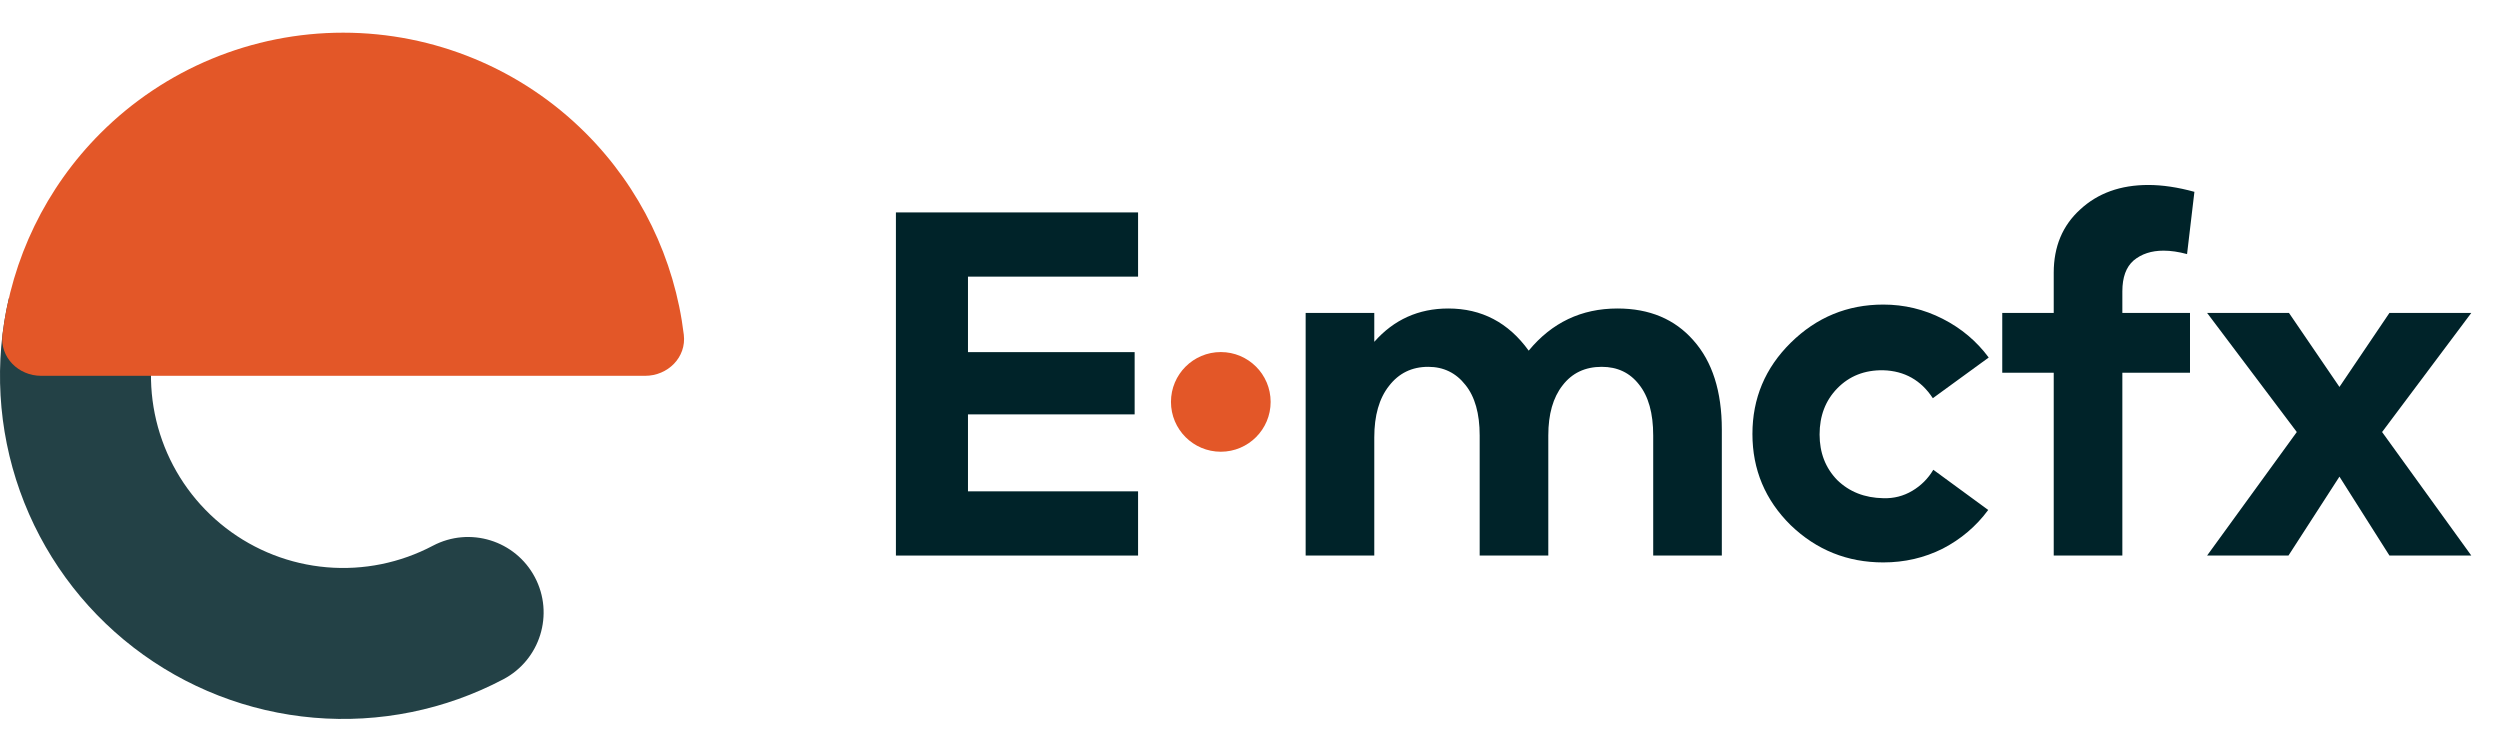 <svg width="153" height="46" viewBox="0 0 153 46" fill="none" xmlns="http://www.w3.org/2000/svg">
<path d="M54.83 34V13H69.65V16.93H59.24V21.55H69.44V25.36H59.24V30.07H69.65V34H54.83Z" fill="#002329"/>
<path d="M79.906 34V19.15H84.106V20.92C85.306 19.56 86.816 18.88 88.636 18.88C90.676 18.88 92.316 19.74 93.556 21.46C94.976 19.74 96.786 18.88 98.986 18.88C100.946 18.88 102.496 19.53 103.636 20.83C104.796 22.13 105.376 23.95 105.376 26.29V34H101.176V26.65C101.176 25.29 100.886 24.25 100.306 23.53C99.746 22.81 98.986 22.45 98.026 22.45C97.006 22.45 96.206 22.83 95.626 23.59C95.046 24.33 94.756 25.35 94.756 26.65V34H90.556V26.65C90.556 25.31 90.266 24.28 89.686 23.56C89.106 22.82 88.346 22.45 87.406 22.45C86.406 22.45 85.606 22.84 85.006 23.62C84.406 24.38 84.106 25.43 84.106 26.77V34H79.906Z" fill="#002329"/>
<path d="M115.259 34.42C113.059 34.42 111.169 33.66 109.589 32.14C108.029 30.6 107.249 28.74 107.249 26.56C107.249 24.38 108.029 22.52 109.589 20.98C111.169 19.42 113.059 18.64 115.259 18.64C116.539 18.64 117.749 18.93 118.889 19.51C120.029 20.09 120.969 20.88 121.709 21.88L118.289 24.37C117.569 23.27 116.559 22.7 115.259 22.66C114.119 22.64 113.179 23.01 112.439 23.77C111.719 24.51 111.359 25.45 111.359 26.59C111.359 27.71 111.719 28.64 112.439 29.38C113.179 30.1 114.119 30.47 115.259 30.49C115.899 30.51 116.489 30.36 117.029 30.04C117.569 29.72 117.999 29.29 118.319 28.75L121.679 31.21C120.939 32.21 120.009 33 118.889 33.58C117.769 34.14 116.559 34.42 115.259 34.42Z" fill="#002329"/>
<path d="M125.688 34V22.81H122.538V19.15H125.688V16.69C125.688 15.09 126.228 13.8 127.308 12.82C128.388 11.82 129.778 11.32 131.478 11.32C132.338 11.32 133.278 11.46 134.298 11.74L133.848 15.55C133.328 15.41 132.848 15.34 132.408 15.34C131.668 15.34 131.058 15.54 130.578 15.94C130.118 16.34 129.888 16.97 129.888 17.83V19.15H134.028V22.81H129.888V34H125.688Z" fill="#002329"/>
<path d="M135.074 34L140.564 26.44L135.074 19.15H140.084L143.174 23.68L146.234 19.15H151.244L145.784 26.44L151.244 34H146.234L143.174 29.17L140.054 34H135.074Z" fill="#002329"/>
<circle cx="74.713" cy="24.596" r="3.05" fill="#E35728"/>
<path d="M30.806 41.57C33.062 40.378 33.926 37.583 32.734 35.327C31.543 33.071 28.748 32.208 26.491 33.399L30.806 41.57ZM19.602 39.32L19.207 43.923L19.207 43.923L19.602 39.32ZM10.999 35.972L8.178 39.631H8.178L10.999 35.972ZM5.572 28.504L1.221 30.057L1.221 30.057L5.572 28.504ZM26.491 33.399C24.497 34.452 22.243 34.91 19.996 34.717L19.207 43.923C23.219 44.267 27.245 43.45 30.806 41.57L26.491 33.399ZM19.996 34.717C17.749 34.525 15.605 33.69 13.82 32.313L8.178 39.631C11.367 42.09 15.195 43.58 19.207 43.923L19.996 34.717ZM13.82 32.313C12.034 30.937 10.681 29.076 9.924 26.952L1.221 30.057C2.574 33.849 4.989 37.173 8.178 39.631L13.82 32.313ZM9.924 26.952C9.166 24.828 9.035 22.531 9.546 20.335L0.546 18.241C-0.366 22.163 -0.132 26.264 1.221 30.057L9.924 26.952Z" fill="#234146"/>
<path d="M2.52 23C1.128 23 -0.016 21.868 0.151 20.486C0.711 15.843 2.81 11.492 6.151 8.151C10.089 4.212 15.431 2 21 2C26.57 2 31.911 4.212 35.849 8.151C39.19 11.492 41.289 15.843 41.849 20.486C42.016 21.868 40.872 23 39.48 23L21 23L2.52 23Z" fill="#E35728"/>
</svg>
